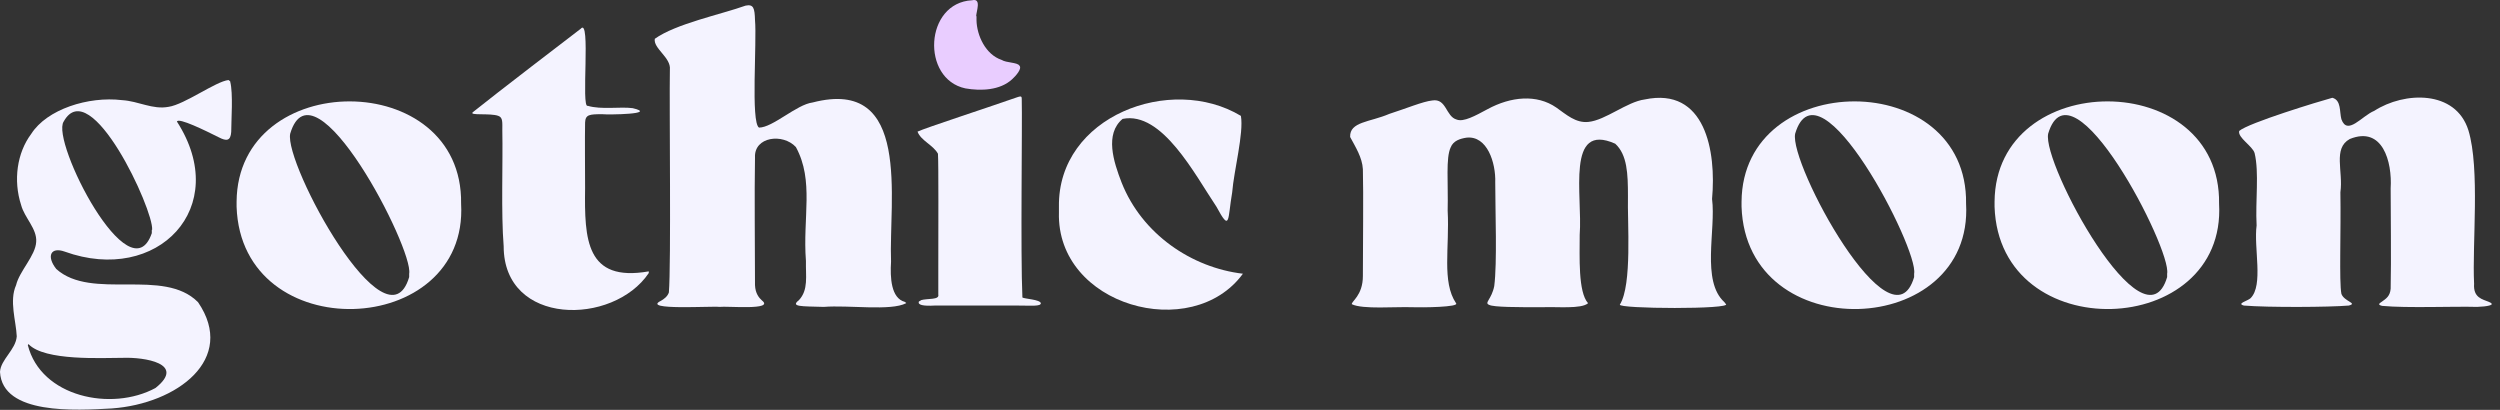 <svg width="244" height="40" viewBox="0 0 244 40" fill="none" xmlns="http://www.w3.org/2000/svg">
<rect x="0" y="0" width="244" height="40" fill="#333333" stroke="none"/>
<path d="M95.274 1.596C95.274 1.138 95.83 -0.203 94.881 0.026C90.237 0.255 89.877 7.712 94.227 8.628C95.732 8.89 97.596 8.824 98.773 7.745C99.133 7.418 99.787 6.698 99.493 6.404C99.297 6.077 98.218 6.142 97.76 5.848C96.19 5.325 95.339 3.46 95.307 1.988V1.563L95.274 1.596Z" fill="#E9CDFF"/>
<path d="M22.469 7.974C22.764 9.119 22.567 11.735 22.567 12.88C22.502 13.763 22.11 13.796 21.357 13.403C20.049 12.749 17.4 11.441 17.269 11.866C22.666 20.239 15.372 27.827 6.312 24.556C4.939 24.066 4.513 25.014 5.495 26.257C8.962 29.364 15.961 26.093 19.329 29.495C23.123 35.055 17.269 39.405 10.924 39.863C7.424 40.059 0.229 40.517 0 36.298C0.065 35.088 1.537 34.139 1.635 32.831C1.57 31.326 0.883 29.364 1.57 27.827C1.897 26.453 3.467 24.949 3.532 23.608C3.63 22.332 2.388 21.253 2.061 20.01C1.276 17.59 1.668 14.908 3.042 13.076C4.579 10.656 8.635 9.38 11.905 9.773C13.54 9.871 14.881 10.721 16.451 10.427C18.021 10.198 21.063 7.941 22.306 7.811L22.469 7.941V7.974ZM2.715 33.681C3.99 38.751 10.891 40.19 15.176 37.868C18.218 35.447 13.998 34.859 12.069 34.924C9.943 34.924 4.35 35.251 2.78 33.583L2.715 33.681ZM14.849 22.43C15.012 20.501 8.831 7.124 6.214 11.866C4.939 13.763 12.69 28.972 14.816 22.757V22.43H14.849Z" fill="#F4F3FF"/>
<path d="M23.091 19.683C23.189 6.633 45.2 6.568 45.004 19.879C45.756 33.093 23.549 33.976 23.091 20.174V19.683ZM39.935 26.715C40.392 24.327 30.613 5.39 28.324 13.044C27.702 15.954 37.743 34.466 39.935 27.042V26.715Z" fill="#F4F3FF"/>
<path d="M63.32 26.649C59.853 31.816 49.158 31.849 49.158 24.032C48.896 20.794 49.092 15.856 49.027 12.748C49.027 11.931 49.092 11.473 48.635 11.309C47.849 11.015 45.724 11.309 46.149 10.95C48.471 9.085 55.437 3.754 56.68 2.806C57.694 1.596 56.68 10.655 57.367 10.328C58.675 10.721 60.54 10.394 61.75 10.557C64.268 11.146 59.33 11.211 58.773 11.146C57.531 11.146 57.138 11.178 57.105 11.963C57.073 13.468 57.105 16.706 57.105 18.374C57.04 23.345 57.171 27.564 63.32 26.485V26.649Z" fill="#F4F3FF"/>
<path d="M88.438 29.593C86.934 30.378 82.845 29.756 80.392 29.953C78.201 29.887 77.122 29.953 77.972 29.298C78.921 28.284 78.626 26.944 78.659 25.472C78.332 21.22 79.477 17.655 77.678 14.351C76.402 12.978 73.59 13.338 73.688 15.365C73.622 18.898 73.688 24.294 73.688 27.826C73.72 28.644 74.08 29.069 74.374 29.331C75.617 30.312 70.94 29.854 70.221 29.953C69.501 29.854 62.567 30.312 64.497 29.364C64.791 29.2 65.151 28.939 65.282 28.546C65.511 25.799 65.315 10.394 65.38 6.796C65.511 5.619 63.745 4.736 63.908 3.787C65.969 2.316 70.286 1.432 72.772 0.549C73.557 0.386 73.655 0.811 73.688 1.956C73.884 4.082 73.263 11.964 74.08 12.454C75.421 12.454 77.743 10.198 79.313 10.002C89.027 7.483 86.737 19.519 86.966 25.537C86.868 27.107 86.966 29.102 88.307 29.462L88.438 29.56V29.593Z" fill="#F4F3FF"/>
<path d="M89.877 29.299C90.531 29.102 91.709 29.299 91.578 28.743V26.519C91.578 22.659 91.611 15.889 91.545 15.006C91.088 14.156 89.877 13.73 89.55 12.847C90.302 12.488 96.517 10.46 98.741 9.675C99.624 9.381 99.722 9.282 99.722 9.675C99.787 11.964 99.591 24.753 99.787 29.037C99.984 29.168 101.521 29.233 101.586 29.593C101.586 29.92 100.67 29.822 99.362 29.822H91.218C90.074 29.887 89.55 29.757 89.681 29.43L89.91 29.299H89.877Z" fill="#F4F3FF"/>
<path d="M103.352 20.173C103.222 11.343 114.276 7.189 121.112 11.31C121.406 12.978 120.425 16.674 120.262 18.767C119.804 21.416 120.098 22.724 118.724 20.173C116.631 17.066 113.426 10.819 109.567 11.604C107.801 13.076 108.684 15.791 109.469 17.818C111.464 22.855 116.304 26.126 121.308 26.715C116.337 33.517 103.091 29.854 103.352 20.729V20.173Z" fill="#F4F3FF"/>
<path d="M168.438 29.658C169.223 30.214 157.809 30.149 158.103 29.724C159.313 27.761 158.823 21.711 158.888 19.127C158.888 16.968 158.823 15.104 157.645 14.025C152.805 11.866 154.473 19.061 154.178 22.921C154.178 25.047 154.015 28.514 154.996 29.593C154.342 30.182 151.921 29.92 150.515 29.985C148.127 29.985 145.773 29.985 145.347 29.756C144.824 29.56 145.576 29.233 145.838 27.925C146.132 25.636 145.936 20.664 145.936 17.819C146.002 15.889 145.151 13.207 143.123 13.436C142.502 13.534 141.848 13.73 141.586 14.384C141.096 15.431 141.357 17.786 141.292 20.566C141.488 24.164 140.703 27.5 142.11 29.593C142.469 29.985 138.806 30.018 137.825 29.985C136.255 29.92 132.984 30.214 131.938 29.691C131.872 29.429 133.017 28.841 133.017 26.944C133.017 24.229 133.083 18.832 133.017 16.51C132.952 15.366 132.298 14.352 131.774 13.371C131.709 11.866 133.704 11.931 135.601 11.114C137.236 10.591 138.872 9.904 139.787 9.806C141.194 9.577 141.096 11.376 142.175 11.67C142.829 11.931 143.974 11.31 145.184 10.656C147.473 9.413 149.992 9.184 151.889 10.492C152.87 11.179 153.786 12.03 155.029 11.899C156.697 11.735 158.79 9.936 160.523 9.707C166.443 8.465 167.522 14.744 167.097 19.421C167.49 22.43 166.018 27.434 168.307 29.495L168.373 29.593L168.438 29.658Z" fill="#F4F3FF"/>
<path d="M169.975 19.683C170.074 6.633 192.085 6.568 191.889 19.879C192.641 33.093 170.433 33.976 169.975 20.174V19.683ZM186.819 26.715C187.277 24.327 177.498 5.39 175.208 13.044C174.587 15.954 184.628 34.466 186.819 27.042V26.715Z" fill="#F4F3FF"/>
<path d="M194.669 19.683C194.767 6.633 216.778 6.568 216.582 19.879C217.334 33.093 195.127 33.976 194.669 20.174V19.683ZM211.513 26.715C211.971 24.327 202.191 5.39 199.902 13.044C199.28 15.954 209.321 34.466 211.513 27.042V26.715Z" fill="#F4F3FF"/>
<path d="M243.14 29.593C243.402 29.756 242.813 29.92 241.766 29.953C239.542 29.887 234.931 30.084 232.51 29.855C232.052 29.756 232.183 29.626 232.445 29.462C232.903 29.135 233.263 28.906 233.328 28.187C233.393 25.407 233.328 20.468 233.328 18.375C233.491 15.791 232.543 12.259 229.338 13.567C227.67 14.483 228.716 16.707 228.422 18.767C228.487 22.594 228.291 27.5 228.52 28.677C228.782 29.43 230.155 29.593 229.24 29.822C227.31 29.985 221.423 30.018 219.003 29.822C218.25 29.626 219.395 29.364 219.657 29.102C220.932 27.827 219.951 24.196 220.245 22.005C220.115 19.617 220.507 16.837 220.049 14.941C219.853 14.254 218.381 13.436 218.545 12.782C219.428 11.997 226.427 9.871 227.637 9.544C228.52 9.773 228.324 10.918 228.52 11.637C229.109 13.273 230.515 11.31 231.725 10.819C234.669 8.923 239.673 8.759 240.916 12.716C242.061 16.478 241.276 23.804 241.472 27.696C241.374 29.07 242.29 29.201 242.911 29.462L243.107 29.56L243.14 29.593Z" fill="#F4F3FF"/>
</svg>
